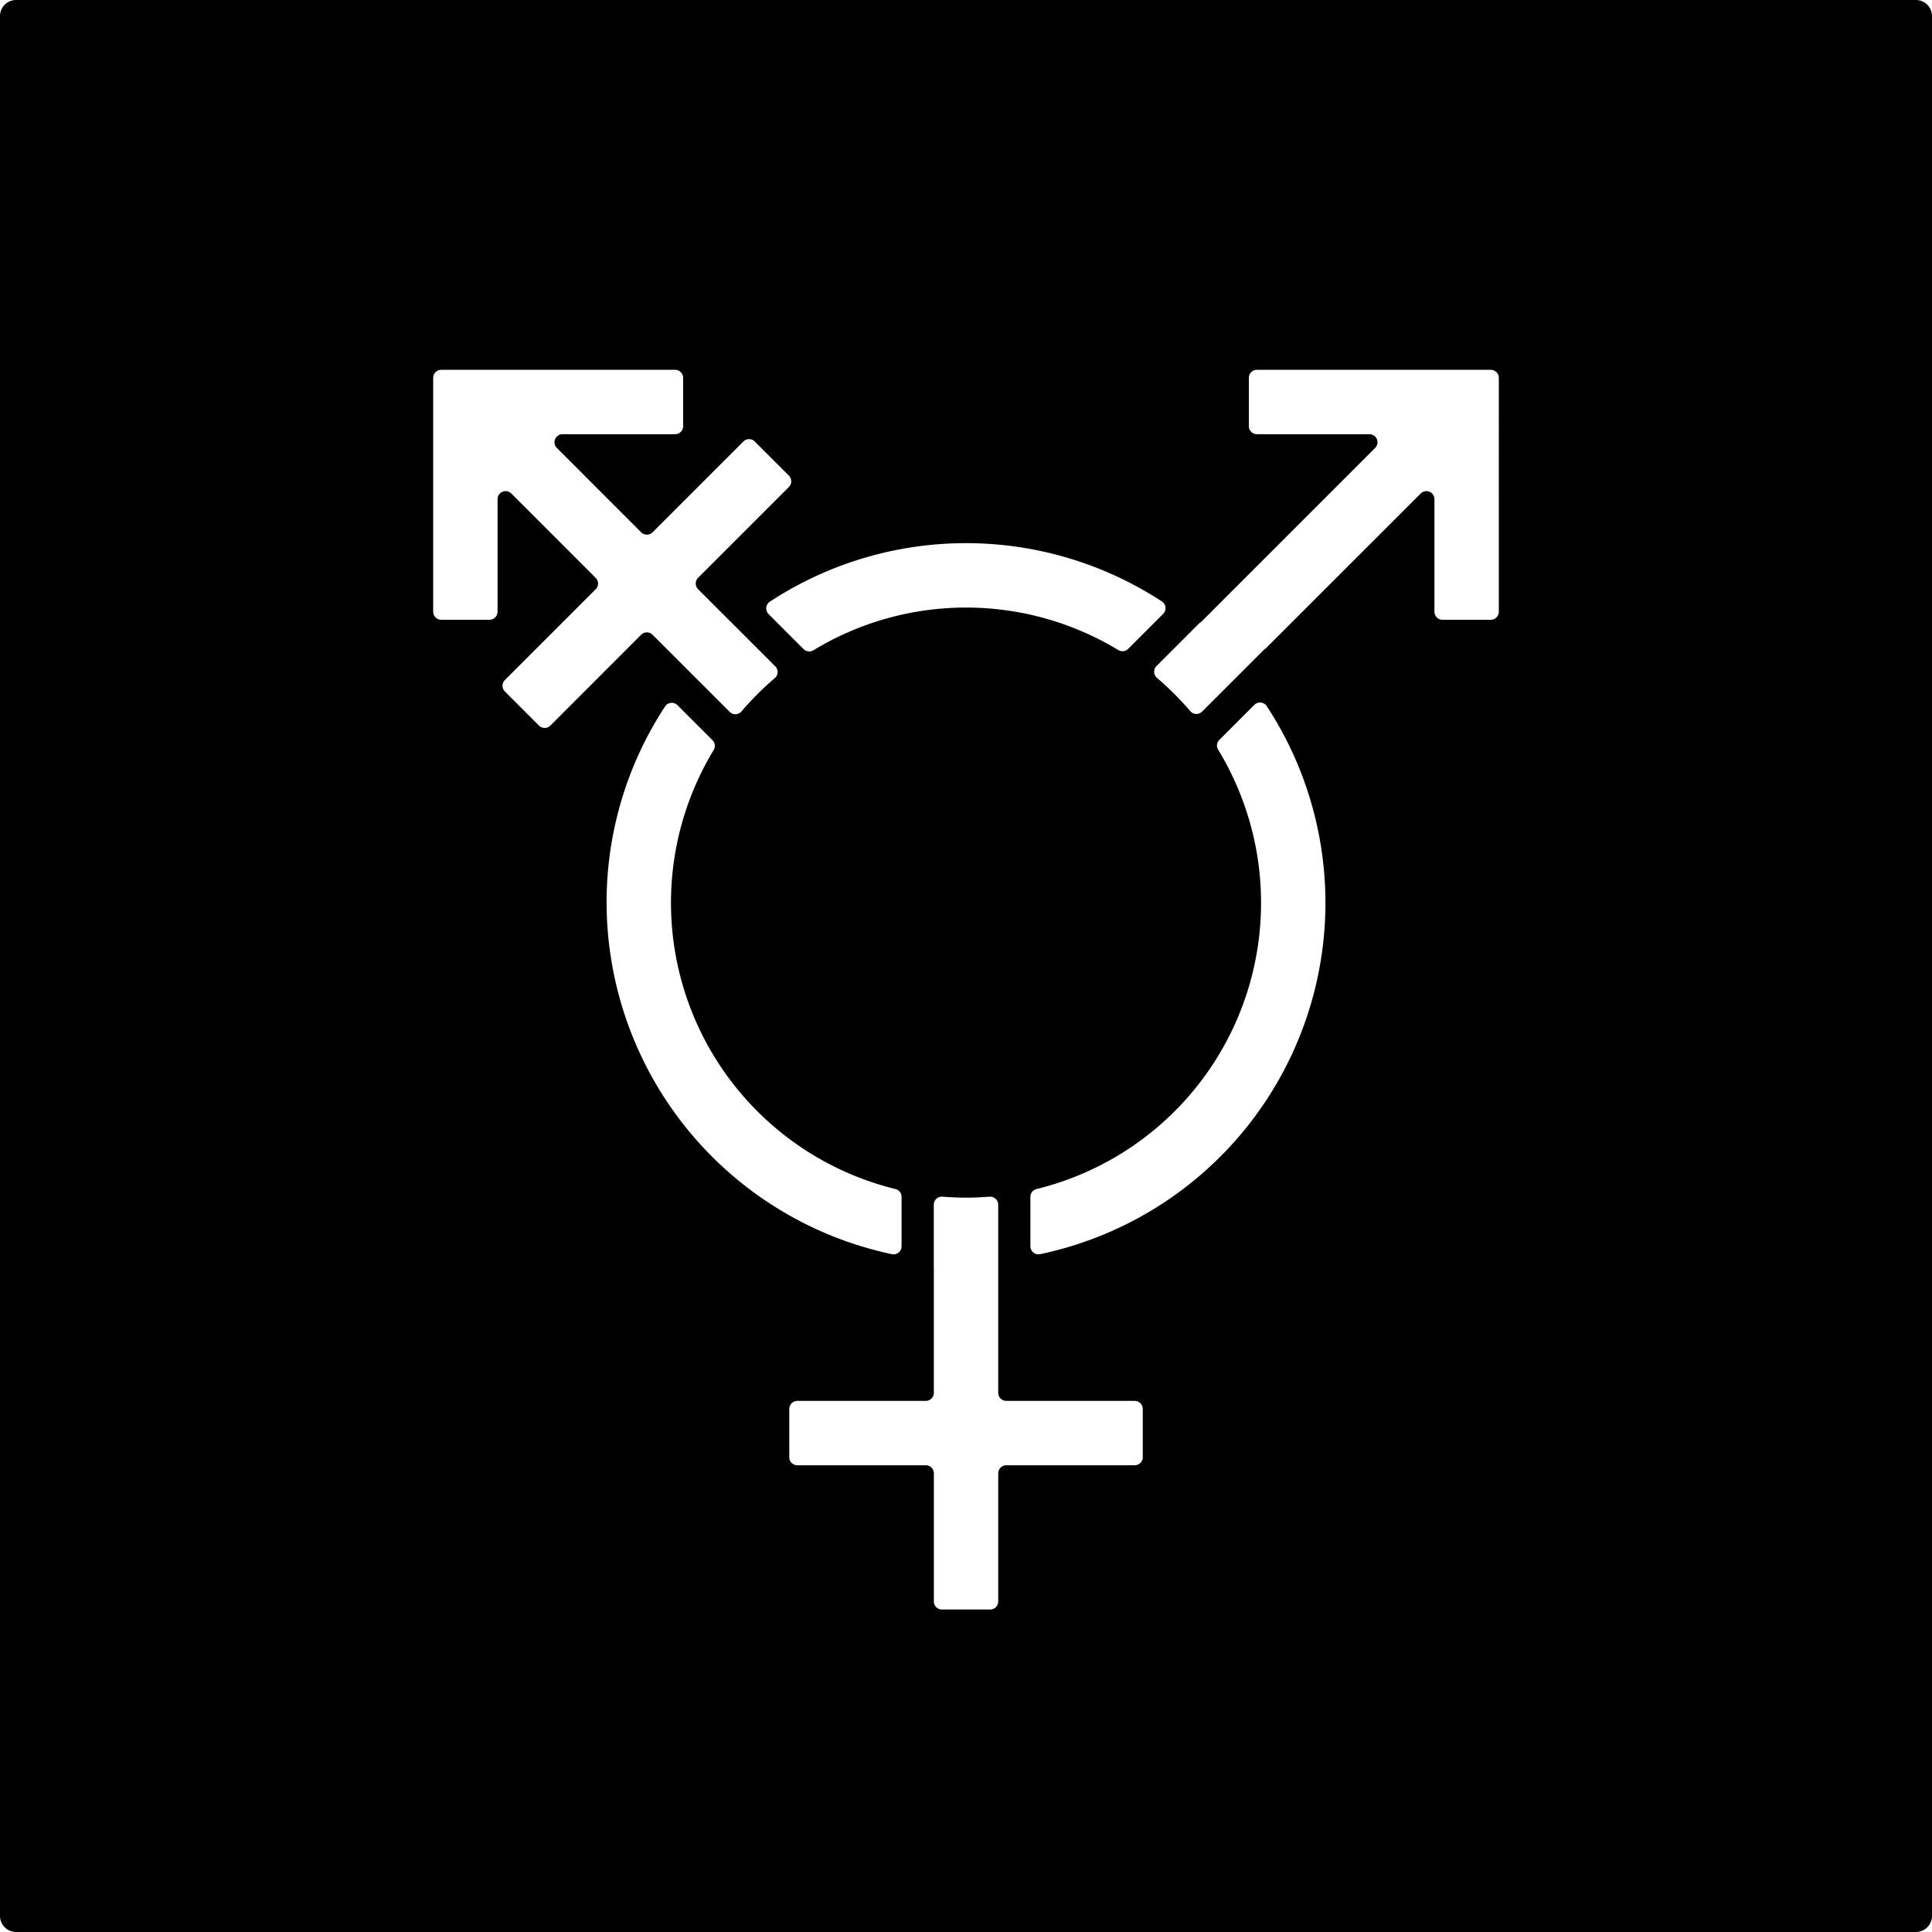 <svg xmlns="http://www.w3.org/2000/svg" width="120mm" height="120mm" viewBox="0 0 340.158 340.157">
  <g id="Schilder">
      <g id="D-07">
        <path fill="#000000" stroke="none" d="M337.323,0H2.835A2.834,2.834,0,0,0,0,2.834V337.323a2.834,2.834,0,0,0,2.835,2.834H337.323a2.834,2.834,0,0,0,2.835-2.834V2.834A2.834,2.834,0,0,0,337.323,0ZM204.791,108.085l-6.164,6.164a1.414,1.414,0,0,1-1.737.2,51.763,51.763,0,0,0-53.668.035,1.413,1.413,0,0,1-1.738-.2l-6.162-6.162a1.418,1.418,0,0,1,.21-2.184,63.059,63.059,0,0,1,69.047-.038A1.417,1.417,0,0,1,204.791,108.085ZM94.9,127.751l-6.013-6.014a1.418,1.418,0,0,1,0-2l15.991-15.991a1.417,1.417,0,0,0,0-2.005L90.023,86.886a1.418,1.418,0,0,0-2.42,1V107.7a1.417,1.417,0,0,1-1.417,1.418h-8.5a1.418,1.418,0,0,1-1.418-1.418V66.528a1.417,1.417,0,0,1,1.418-1.417h41.176a1.416,1.416,0,0,1,1.417,1.417v8.5a1.416,1.416,0,0,1-1.417,1.417H99.043a1.418,1.418,0,0,0-1,2.42L112.892,93.72a1.419,1.419,0,0,0,2.005,0l15.991-15.991a1.416,1.416,0,0,1,2,0l6.013,6.012a1.418,1.418,0,0,1,0,2l-15.992,15.991a1.419,1.419,0,0,0,0,2.005l5.726,5.726c.009.009.021.012.03.021l7.835,7.834a1.419,1.419,0,0,1-.1,2.087,52.388,52.388,0,0,0-5.836,5.837,1.418,1.418,0,0,1-2.087.1l-13.227-13.227v0l-.36-.36a1.417,1.417,0,0,0-2.005,0L96.9,127.751A1.417,1.417,0,0,1,94.9,127.751Zm11.9,31.165a62.866,62.866,0,0,1,10.3-34.543,1.416,1.416,0,0,1,2.183-.21l6.163,6.162a1.415,1.415,0,0,1,.2,1.739,51.89,51.89,0,0,0,32,77.28,1.415,1.415,0,0,1,1.087,1.37v8.711a1.416,1.416,0,0,1-1.693,1.393A63.368,63.368,0,0,1,106.8,158.916Zm94.4,97.649a1.418,1.418,0,0,1-1.418,1.418H177.172a1.418,1.418,0,0,0-1.418,1.417v22.561a1.416,1.416,0,0,1-1.417,1.417h-8.5a1.416,1.416,0,0,1-1.417-1.417V259.4A1.418,1.418,0,0,0,163,257.983H140.383a1.417,1.417,0,0,1-1.417-1.418v-8.5a1.416,1.416,0,0,1,1.417-1.417H163a1.418,1.418,0,0,0,1.418-1.418V223.21c0-.018-.009-.033-.01-.051V212.1a1.418,1.418,0,0,1,1.546-1.407q2.046.166,4.133.17c1.387,0,2.76-.059,4.119-.168a1.417,1.417,0,0,1,1.545,1.407v20.387h0v12.738a1.418,1.418,0,0,0,1.418,1.418h22.614a1.417,1.417,0,0,1,1.418,1.417Zm-19.785-37.137v-8.71a1.416,1.416,0,0,1,1.087-1.371,51.888,51.888,0,0,0,31.981-77.34,1.413,1.413,0,0,1,.2-1.74l6.159-6.16a1.417,1.417,0,0,1,2.183.209,63.2,63.2,0,0,1-39.918,96.5A1.414,1.414,0,0,1,181.419,219.428ZM263.89,107.7a1.418,1.418,0,0,1-1.418,1.418h-8.5a1.417,1.417,0,0,1-1.417-1.418V87.888a1.418,1.418,0,0,0-2.42-1L222.788,114.23l-.041-.042-11.105,11.106a1.418,1.418,0,0,1-2.086-.1,52.55,52.55,0,0,0-5.843-5.829,1.419,1.419,0,0,1-.1-2.088l7.627-7.626a1.357,1.357,0,0,0,.282-.193l30.593-30.592a1.418,1.418,0,0,0-1-2.42H221.3a1.416,1.416,0,0,1-1.417-1.417v-8.5a1.416,1.416,0,0,1,1.417-1.417h41.175a1.417,1.417,0,0,1,1.418,1.417Z"/>
      </g>
    </g>
</svg>
